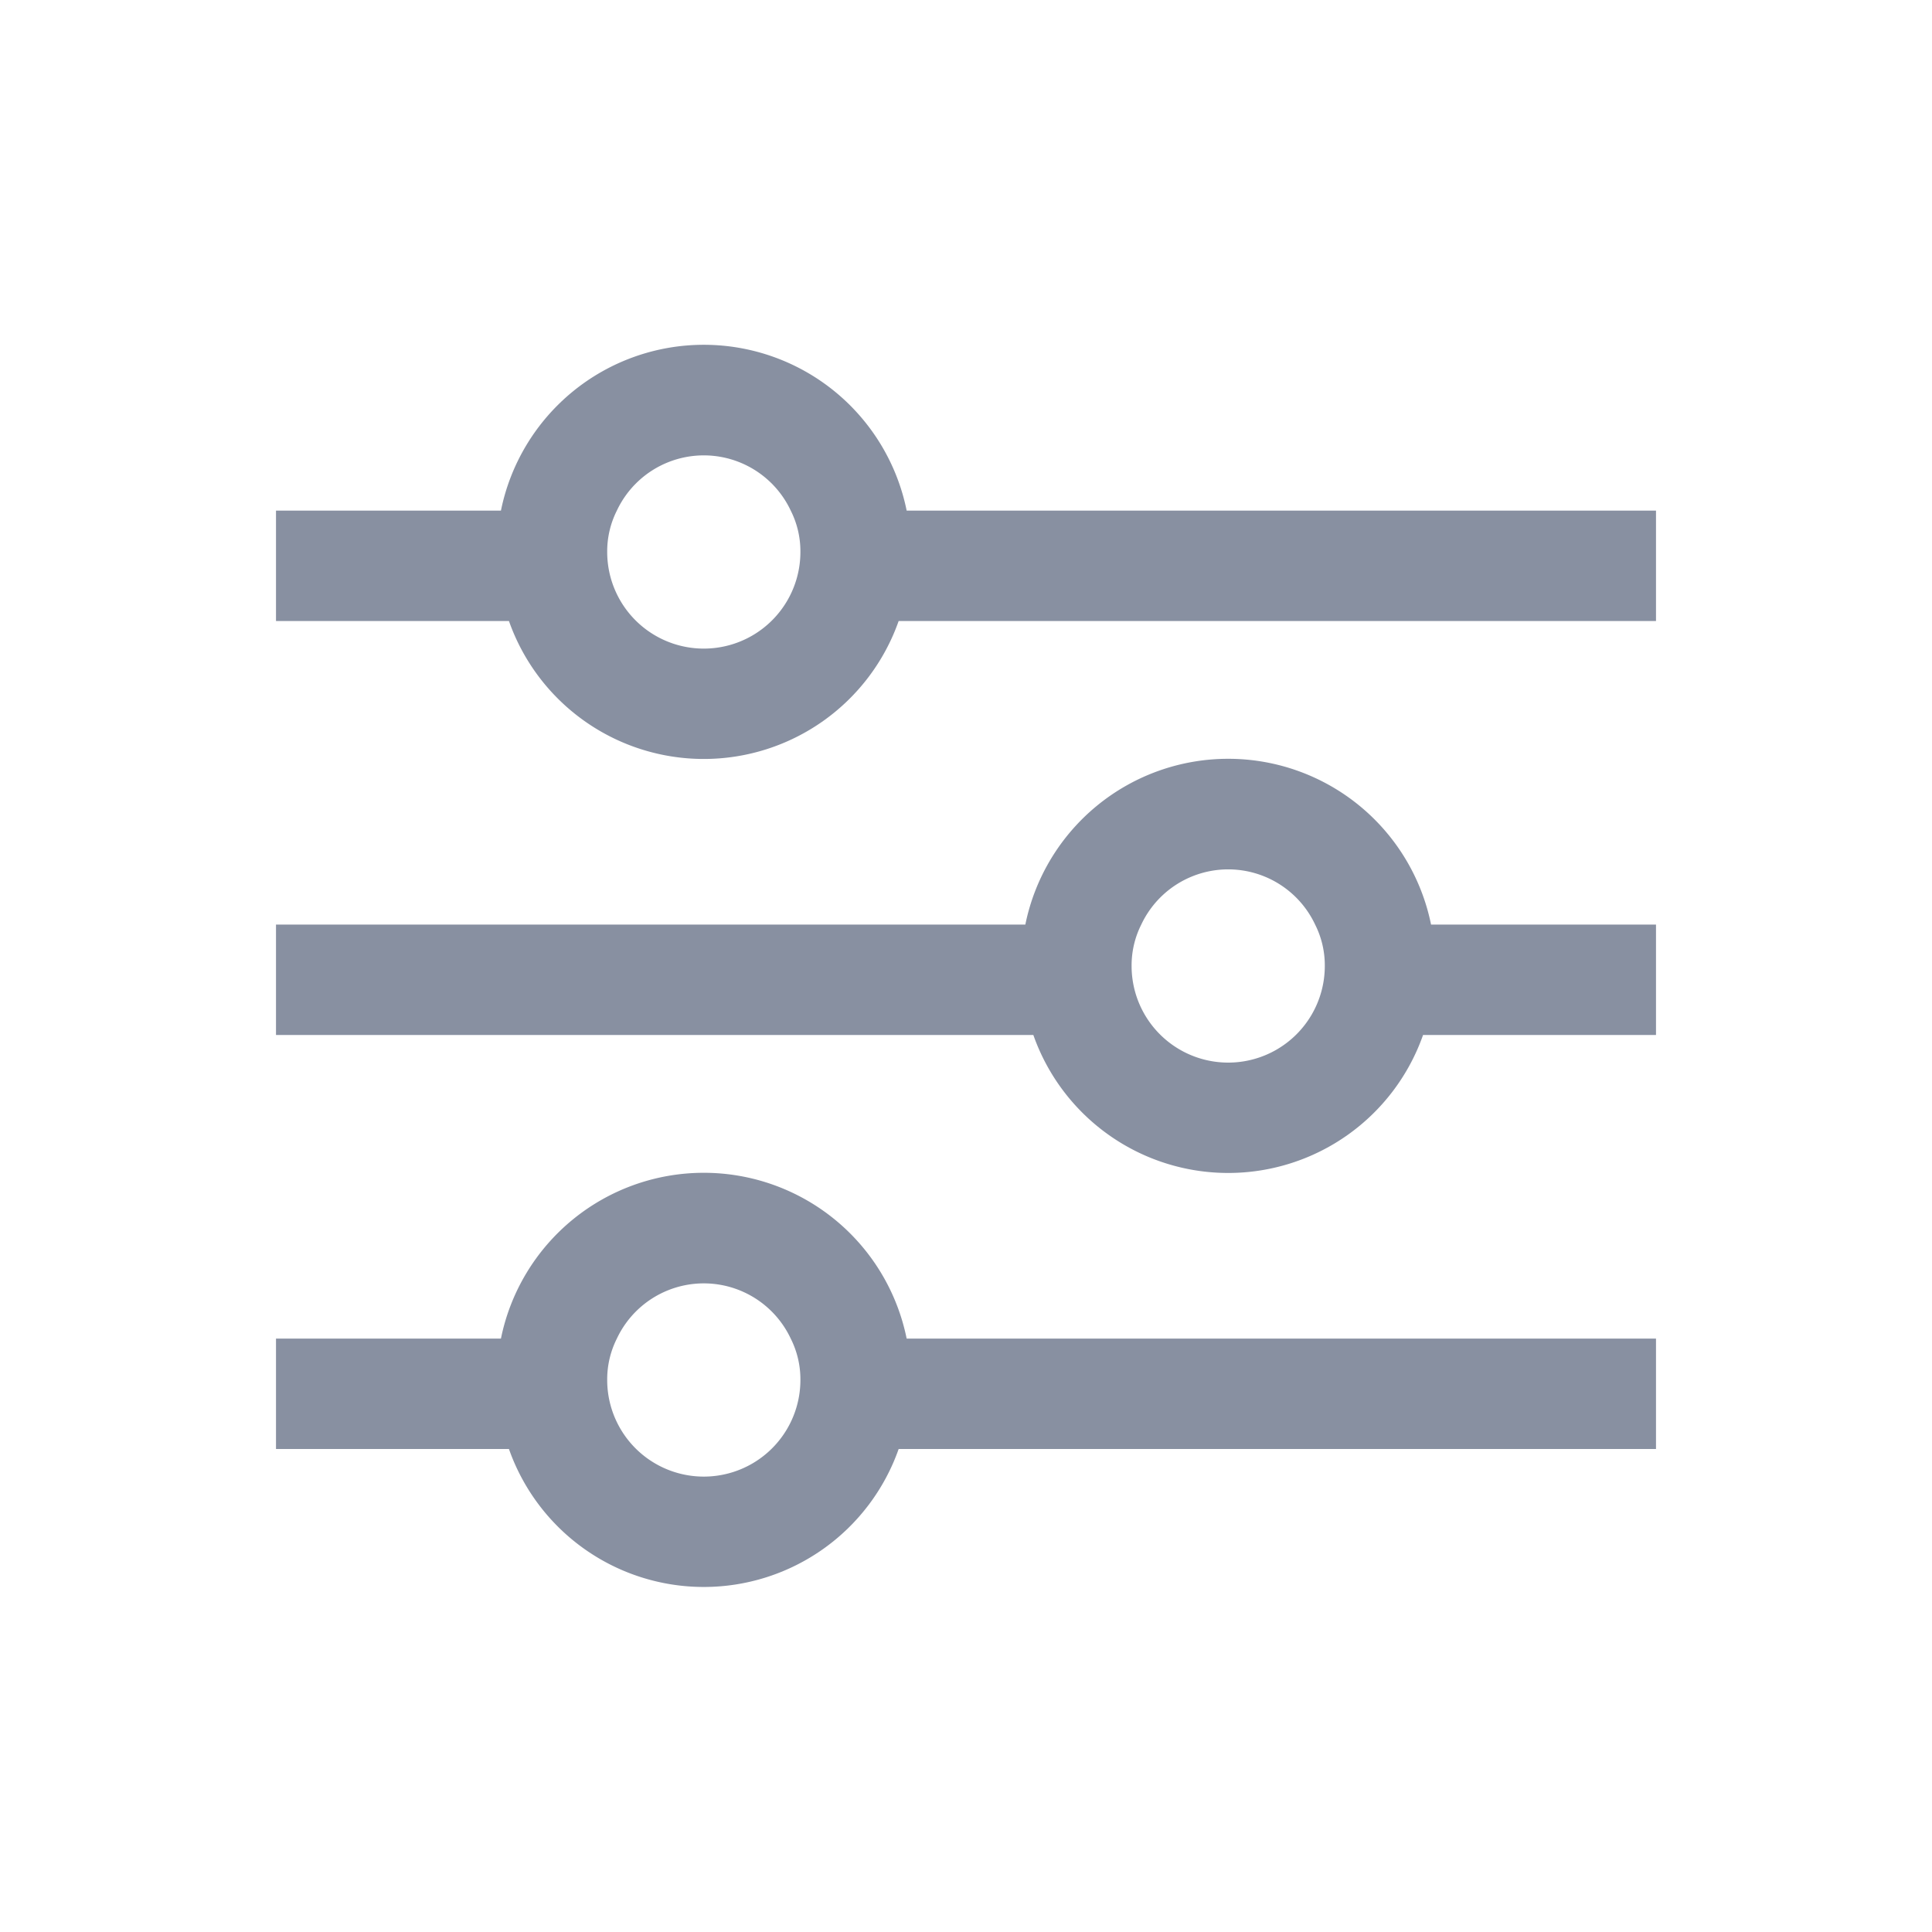 <svg xmlns="http://www.w3.org/2000/svg" width="28" height="28" viewBox="0 0 28 28">

    <rect opacity="0" width="28" height="28"/>
    <path fill="#8890a1" d="M3.376,16H0V14.4H3.26a3,3,0,0,1,5.88,0H20V16H9.024a2.994,2.994,0,0,1-5.648,0ZM4.94,14.4a1.315,1.315,0,0,0-.14.6,1.4,1.4,0,0,0,2.8,0,1.311,1.311,0,0,0-.14-.6,1.392,1.392,0,0,0-2.52,0ZM10.976,10H0V8.4H10.86a3,3,0,0,1,5.88,0H20V10H16.624a2.994,2.994,0,0,1-5.648,0ZM12.54,8.4a1.315,1.315,0,0,0-.14.6,1.4,1.4,0,0,0,2.8,0,1.311,1.311,0,0,0-.14-.6,1.392,1.392,0,0,0-2.52,0ZM3.376,4H0V2.4H3.26a3,3,0,0,1,5.88,0H20V4H9.024A2.994,2.994,0,0,1,3.376,4ZM4.94,2.4A1.314,1.314,0,0,0,4.8,3,1.4,1.4,0,0,0,7.6,3a1.309,1.309,0,0,0-.14-.6,1.392,1.392,0,0,0-2.52,0Z" transform="translate(4 5)"/>
</svg>